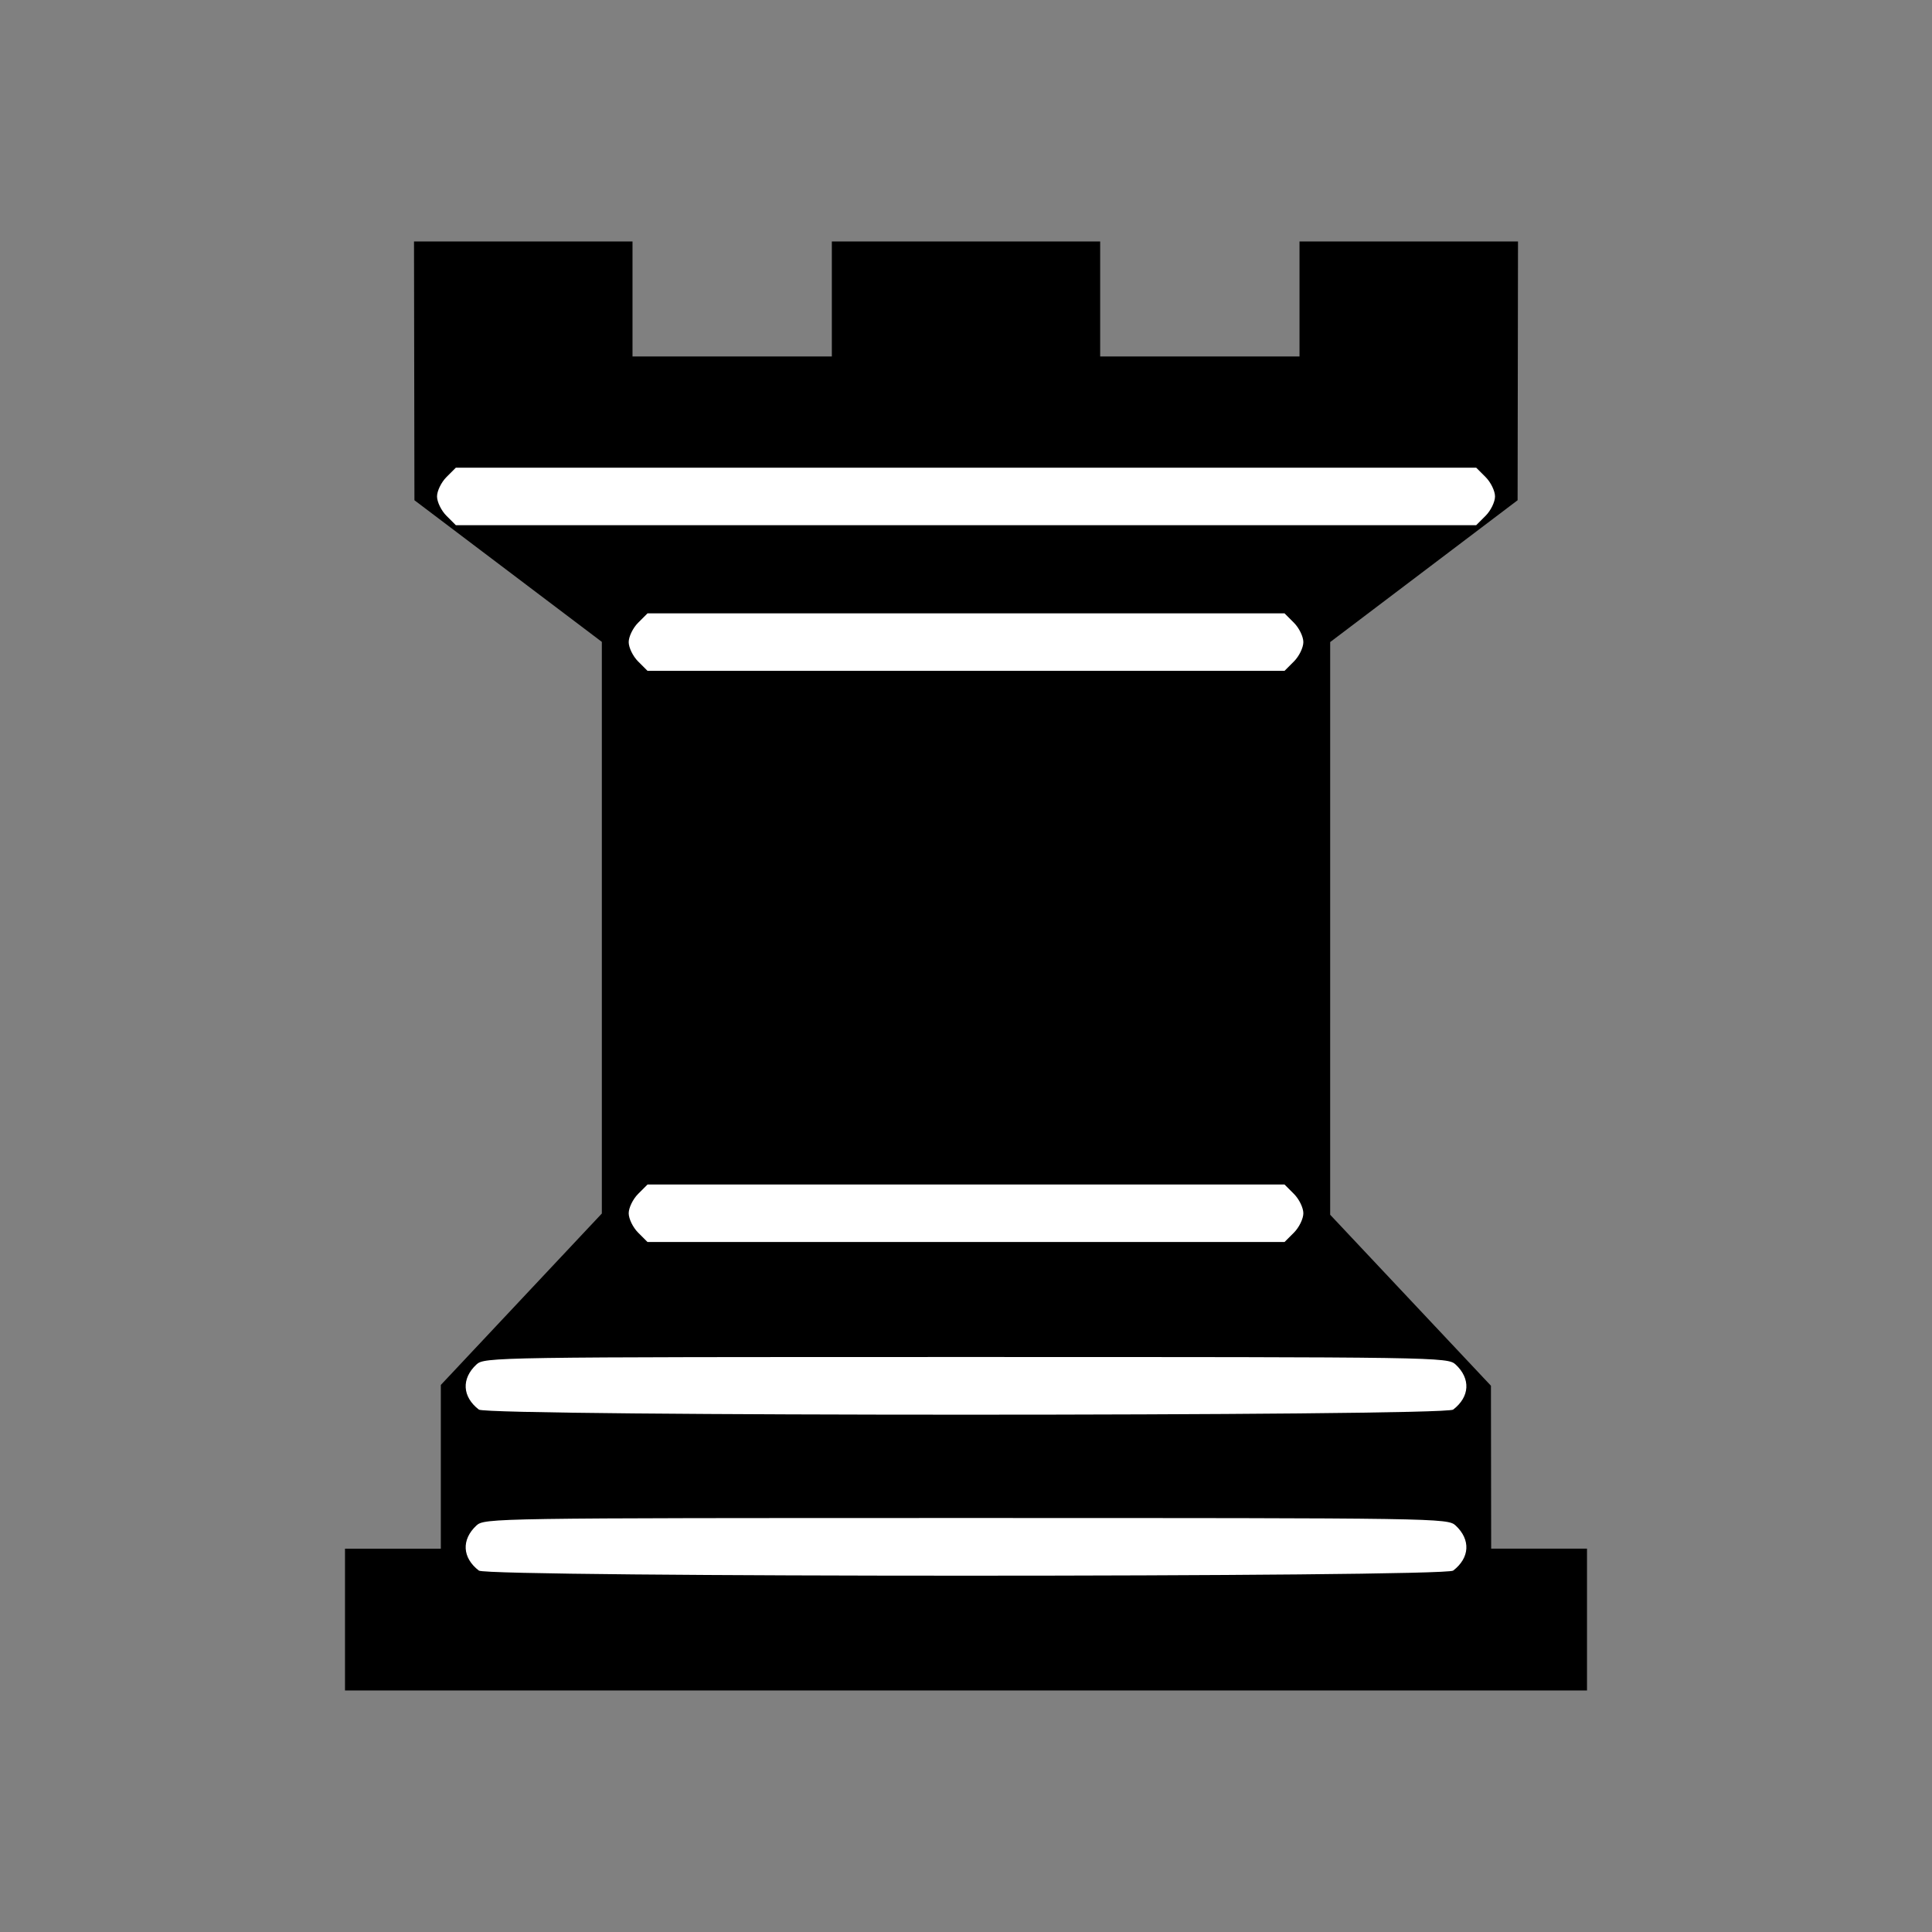 <?xml version="1.0" encoding="UTF-8"?>
<svg viewBox="0 0 504 504" xmlns="http://www.w3.org/2000/svg">
 <rect x="0" y="0" width="504" height="504" fill="#808080" stroke="none"/>
 <path d="m90 422.5v-18.5h25v-42.71l21-22.362 21-22.362v-149.12l-24.444-18.475-24.444-18.475-0.056-33.75-0.056-33.75h57v30h52v-30h70v30h52v-30h57l-0.052 33.75-0.052 33.75-24.446 18.5-24.446 18.5-0.002 74.696-0.002 74.696 20.971 22.304 20.971 22.304 0.029 21.25 0.029 21.25h25v37h-324v-18.5z"/>
 <path d="m387.55 134.55c1.35-1.35 2.455-3.62 2.455-5.045 0-1.425-1.105-3.695-2.455-5.045l-2.454-2.455h-266.18l-2.454 2.455c-1.35 1.35-2.455 3.62-2.455 5.045 0 1.425 1.105 3.695 2.455 5.045l2.454 2.455h266.18l2.454-2.455z" fill="#fff"/>
 <path d="m337.55 172.55c1.35-1.35 2.455-3.62 2.455-5.045 0-1.425-1.105-3.695-2.455-5.045l-2.454-2.454h-166.18l-2.455 2.454c-1.35 1.35-2.454 3.62-2.454 5.045s1.105 3.695 2.455 5.045l2.454 2.455h166.18l2.454-2.455z" fill="#fff"/>
 <path d="m337.55 321.55c1.35-1.35 2.455-3.62 2.455-5.045 0-1.425-1.105-3.695-2.455-5.045l-2.454-2.455h-166.18l-2.455 2.455c-1.35 1.35-2.454 3.62-2.454 5.045 0 1.425 1.105 3.695 2.455 5.045l2.454 2.454h166.18l2.454-2.454z" fill="#fff"/>
 <path d="m379.09 367.72c4.343-3.334 4.603-8.066 0.647-11.752-2.075-1.933-4.213-1.966-127.73-1.966s-125.66 0.033-127.73 1.966c-3.956 3.686-3.696 8.418 0.647 11.752 2.311 1.774 251.86 1.774 254.17 0l1e-5 -1e-5z" fill="#fff"/>
 <path d="m379.09 409.72c4.343-3.334 4.603-8.066 0.647-11.752-2.075-1.933-4.213-1.966-127.73-1.966s-125.66 0.033-127.73 1.966c-3.956 3.686-3.696 8.418 0.647 11.752 2.311 1.774 251.86 1.774 254.17 0l1e-5 -1e-5z" fill="#fff"/>
</svg>
